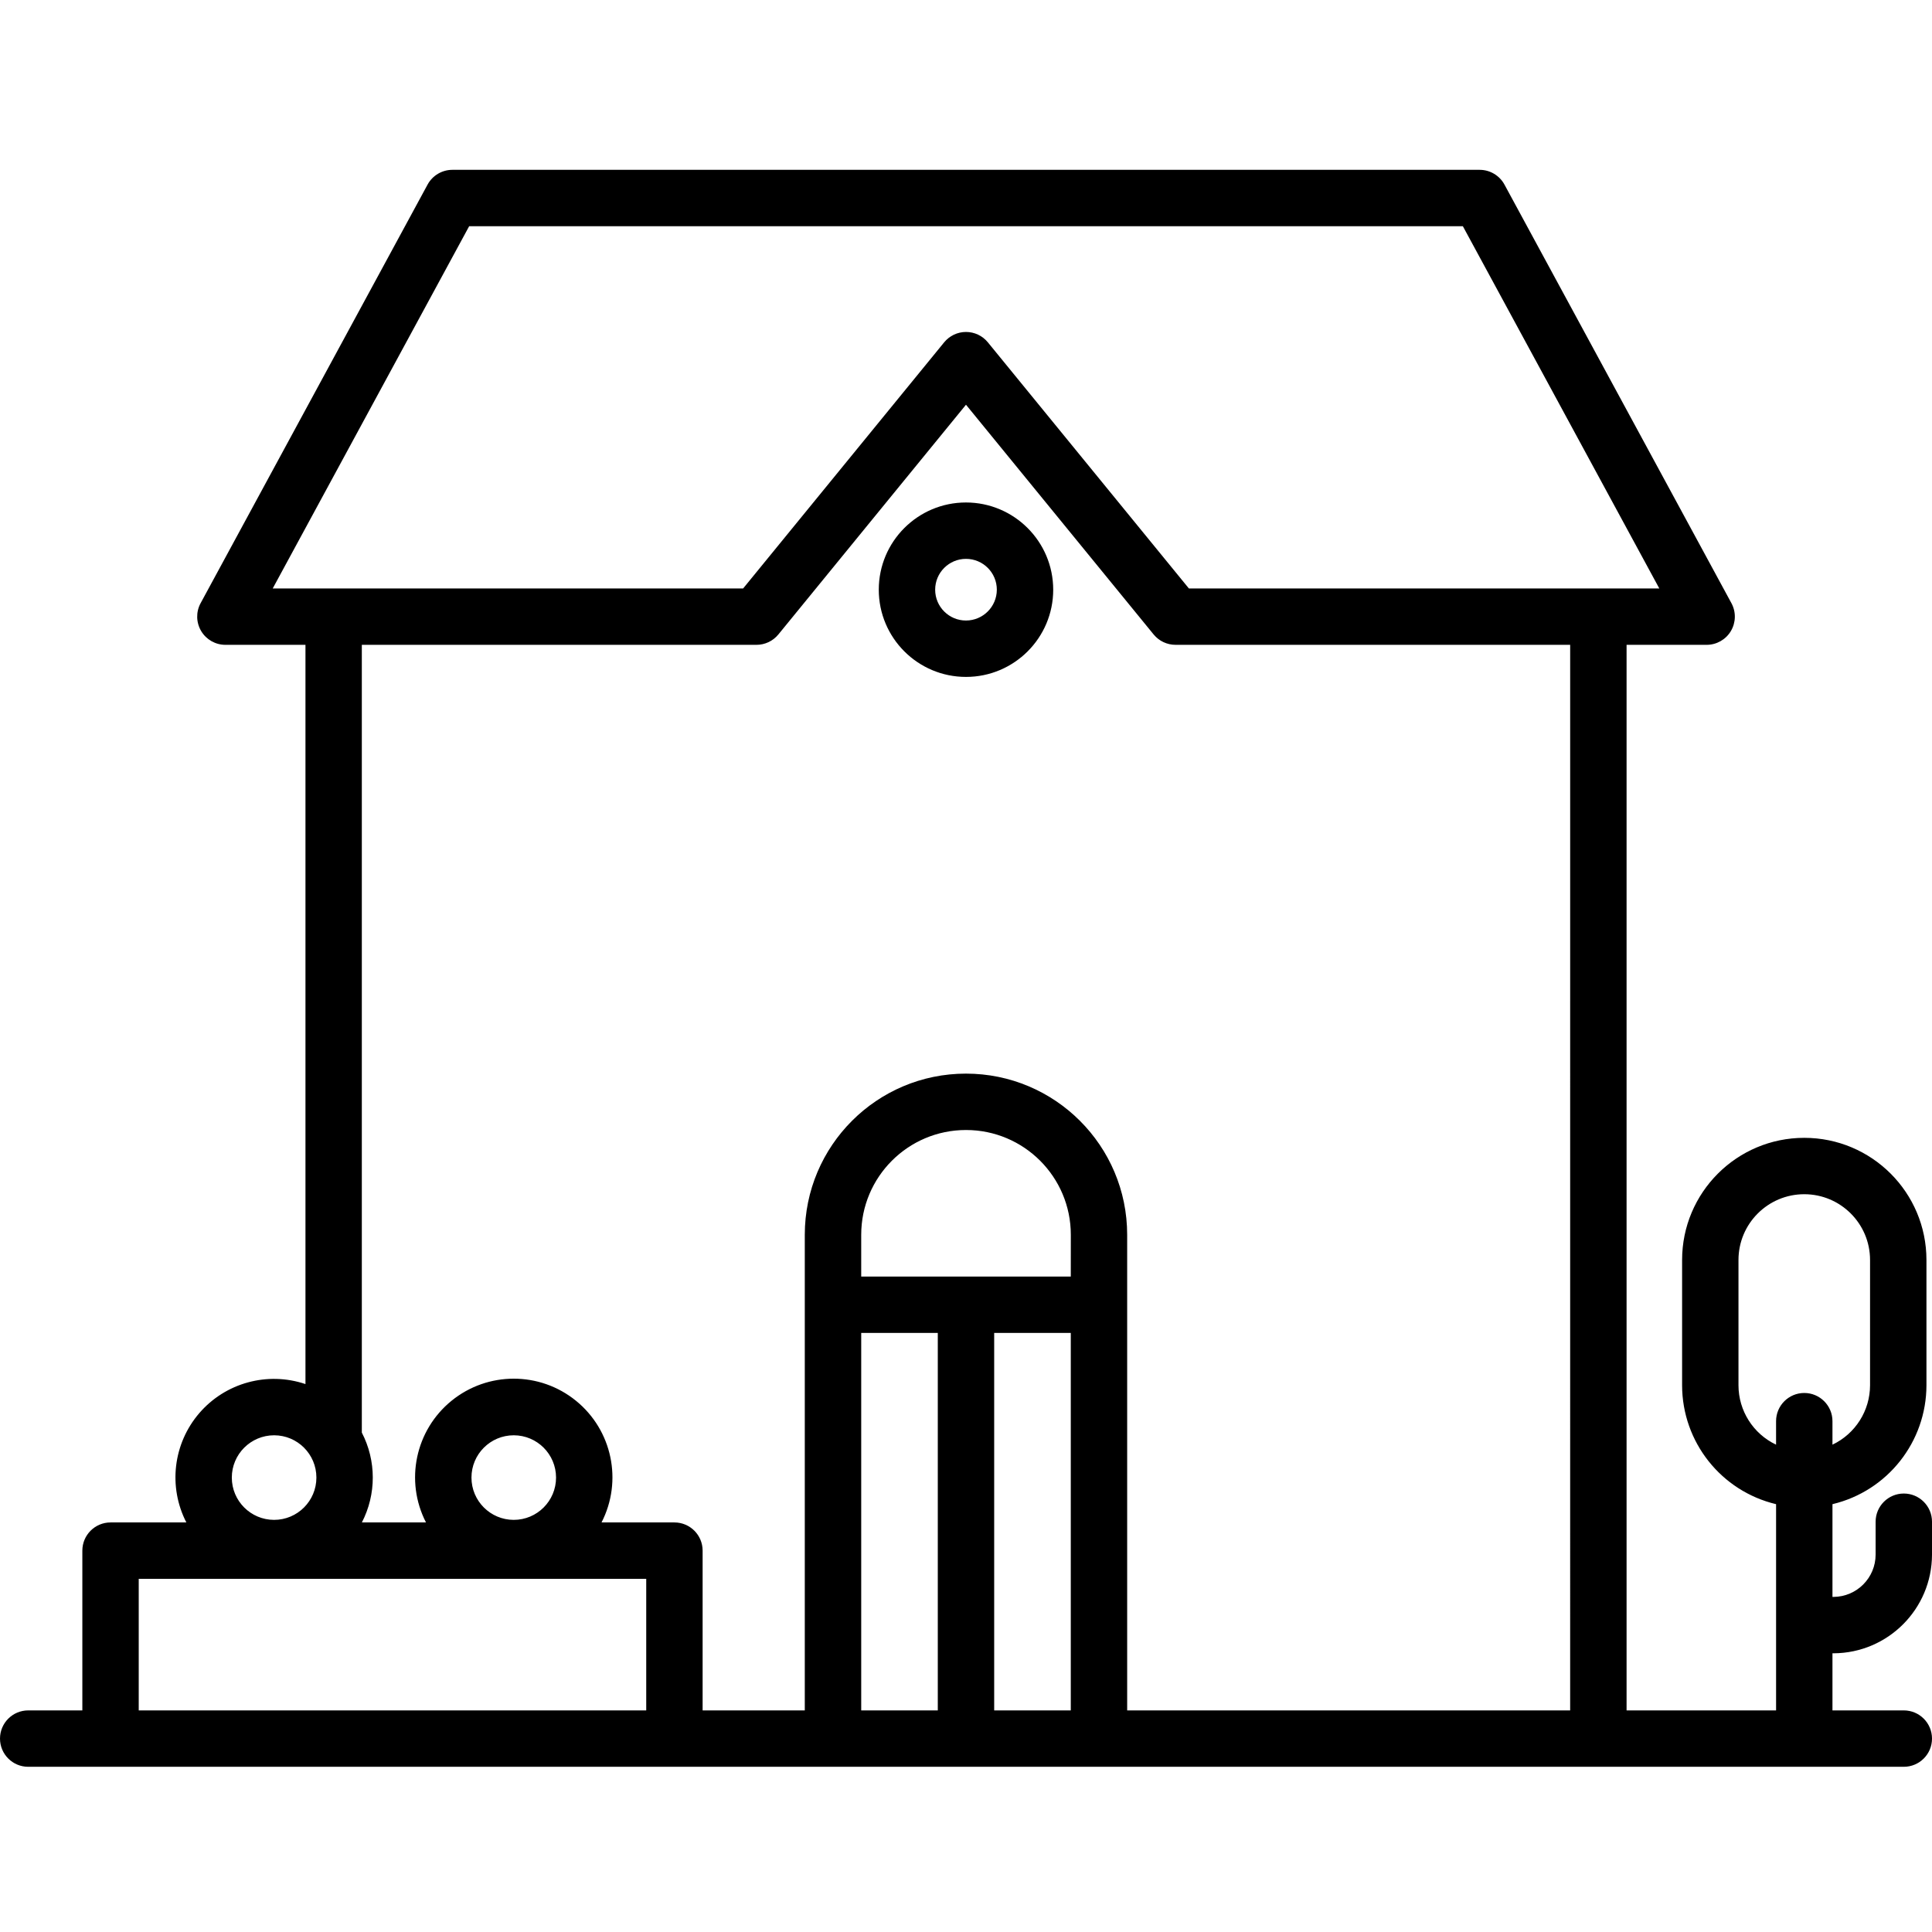 <svg height="411pt" viewBox="0 -36 411.144 411" width="411pt" xmlns="http://www.w3.org/2000/svg"><path d="m205.57 70.859c-10.25 0-18.559 8.312-18.559 18.562 0 10.246 8.309 18.559 18.559 18.559s18.562-8.312 18.562-18.559c-.012-10.246-8.316-18.551-18.562-18.562zm0 25.121c-3.621 0-6.559-2.938-6.559-6.559 0-3.625 2.938-6.562 6.559-6.562 3.625 0 6.562 2.938 6.562 6.562-.008 3.617-2.941 6.551-6.562 6.559zm0 0"/><path d="m6 339.914h399.145c3.312 0 6-2.684 6-6 0-3.312-2.688-6-6-6h-15.184v-12.152h.258c11.559-.062 20.902-9.441 20.926-21v-7c0-3.312-2.688-6-6-6s-6 2.688-6 6v7c-.008 4.945-4 8.965-8.949 9h-.234v-19.734c11.711-2.793 19.98-13.25 20-25.293v-26.668c0-14.359-11.641-26-26-26-14.359 0-26 11.641-26 26v26.668c.016 12.043 8.285 22.5 20 25.293v43.887h-31.816v-226.762h17.039c2.117 0 4.074-1.113 5.156-2.93 1.082-1.82 1.129-4.07.121-5.93l-48.301-89.082c-1.051-1.934-3.074-3.141-5.273-3.141h-218.625c-2.199 0-4.223 1.207-5.273 3.141l-48.301 89.082c-1.008 1.859-.961 4.109.121 5.93 1.082 1.816 3.039 2.93 5.156 2.93h17.039v157.316c-8.086-2.73-17.023-.285-22.594 6.184-5.57 6.473-6.656 15.672-2.754 23.262h-16.133c-3.312 0-6 2.688-6 6v34h-11.523c-3.312 0-6 2.688-6 6 0 3.316 2.688 6 6 6zm363.961-81.18v-26.668c0-7.73 6.266-14 14-14 7.73 0 14 6.27 14 14v26.668c-.012 5.402-3.121 10.316-8 12.629v-5c0-3.312-2.688-6-6-6-3.316 0-6 2.688-6 6v5c-4.879-2.312-7.992-7.227-8-12.629zm-170.391 69.18h-16.297v-80.328h16.297zm28.301 0h-16.301v-80.328h16.301zm0-92.328h-44.598v-8.883c0-12.316 9.984-22.301 22.301-22.301 12.32 0 22.305 9.984 22.305 22.301zm106.27 92.328h-94.27v-101.211c0-18.945-15.359-34.301-34.305-34.301-18.945 0-34.301 15.355-34.301 34.301v101.211h-21.742v-34c0-3.312-2.684-6-6-6h-15.512c4.539-8.832 2.266-19.641-5.445-25.898-7.711-6.262-18.758-6.262-26.469 0-7.711 6.258-9.984 17.066-5.445 25.898h-13.641c3.098-5.996 3.094-13.125-.012-19.121v-167.641h83.988c1.801 0 3.508-.809 4.648-2.199l39.934-48.898 39.938 48.895c1.141 1.391 2.844 2.199 4.645 2.199h83.992zm-215.809-49.547c0 4.969-4.031 9-9 9s-9-4.031-9-9c0-4.973 4.031-9 9-9 4.969.004 8.996 4.031 9 9zm-60.293-189.215 41.801-77.082h211.469l41.801 77.082h-100.109l-42.781-52.379c-1.141-1.395-2.844-2.203-4.648-2.203-1.801 0-3.504.809-4.645 2.203l-42.781 52.379zm.293 180.215c4.969 0 9 4.027 9 9 0 4.969-4.031 9-9 9s-9-4.031-9-9c.004-4.969 4.031-8.996 9-9zm-28.809 30.547h108v28h-108zm0 0"/></svg>